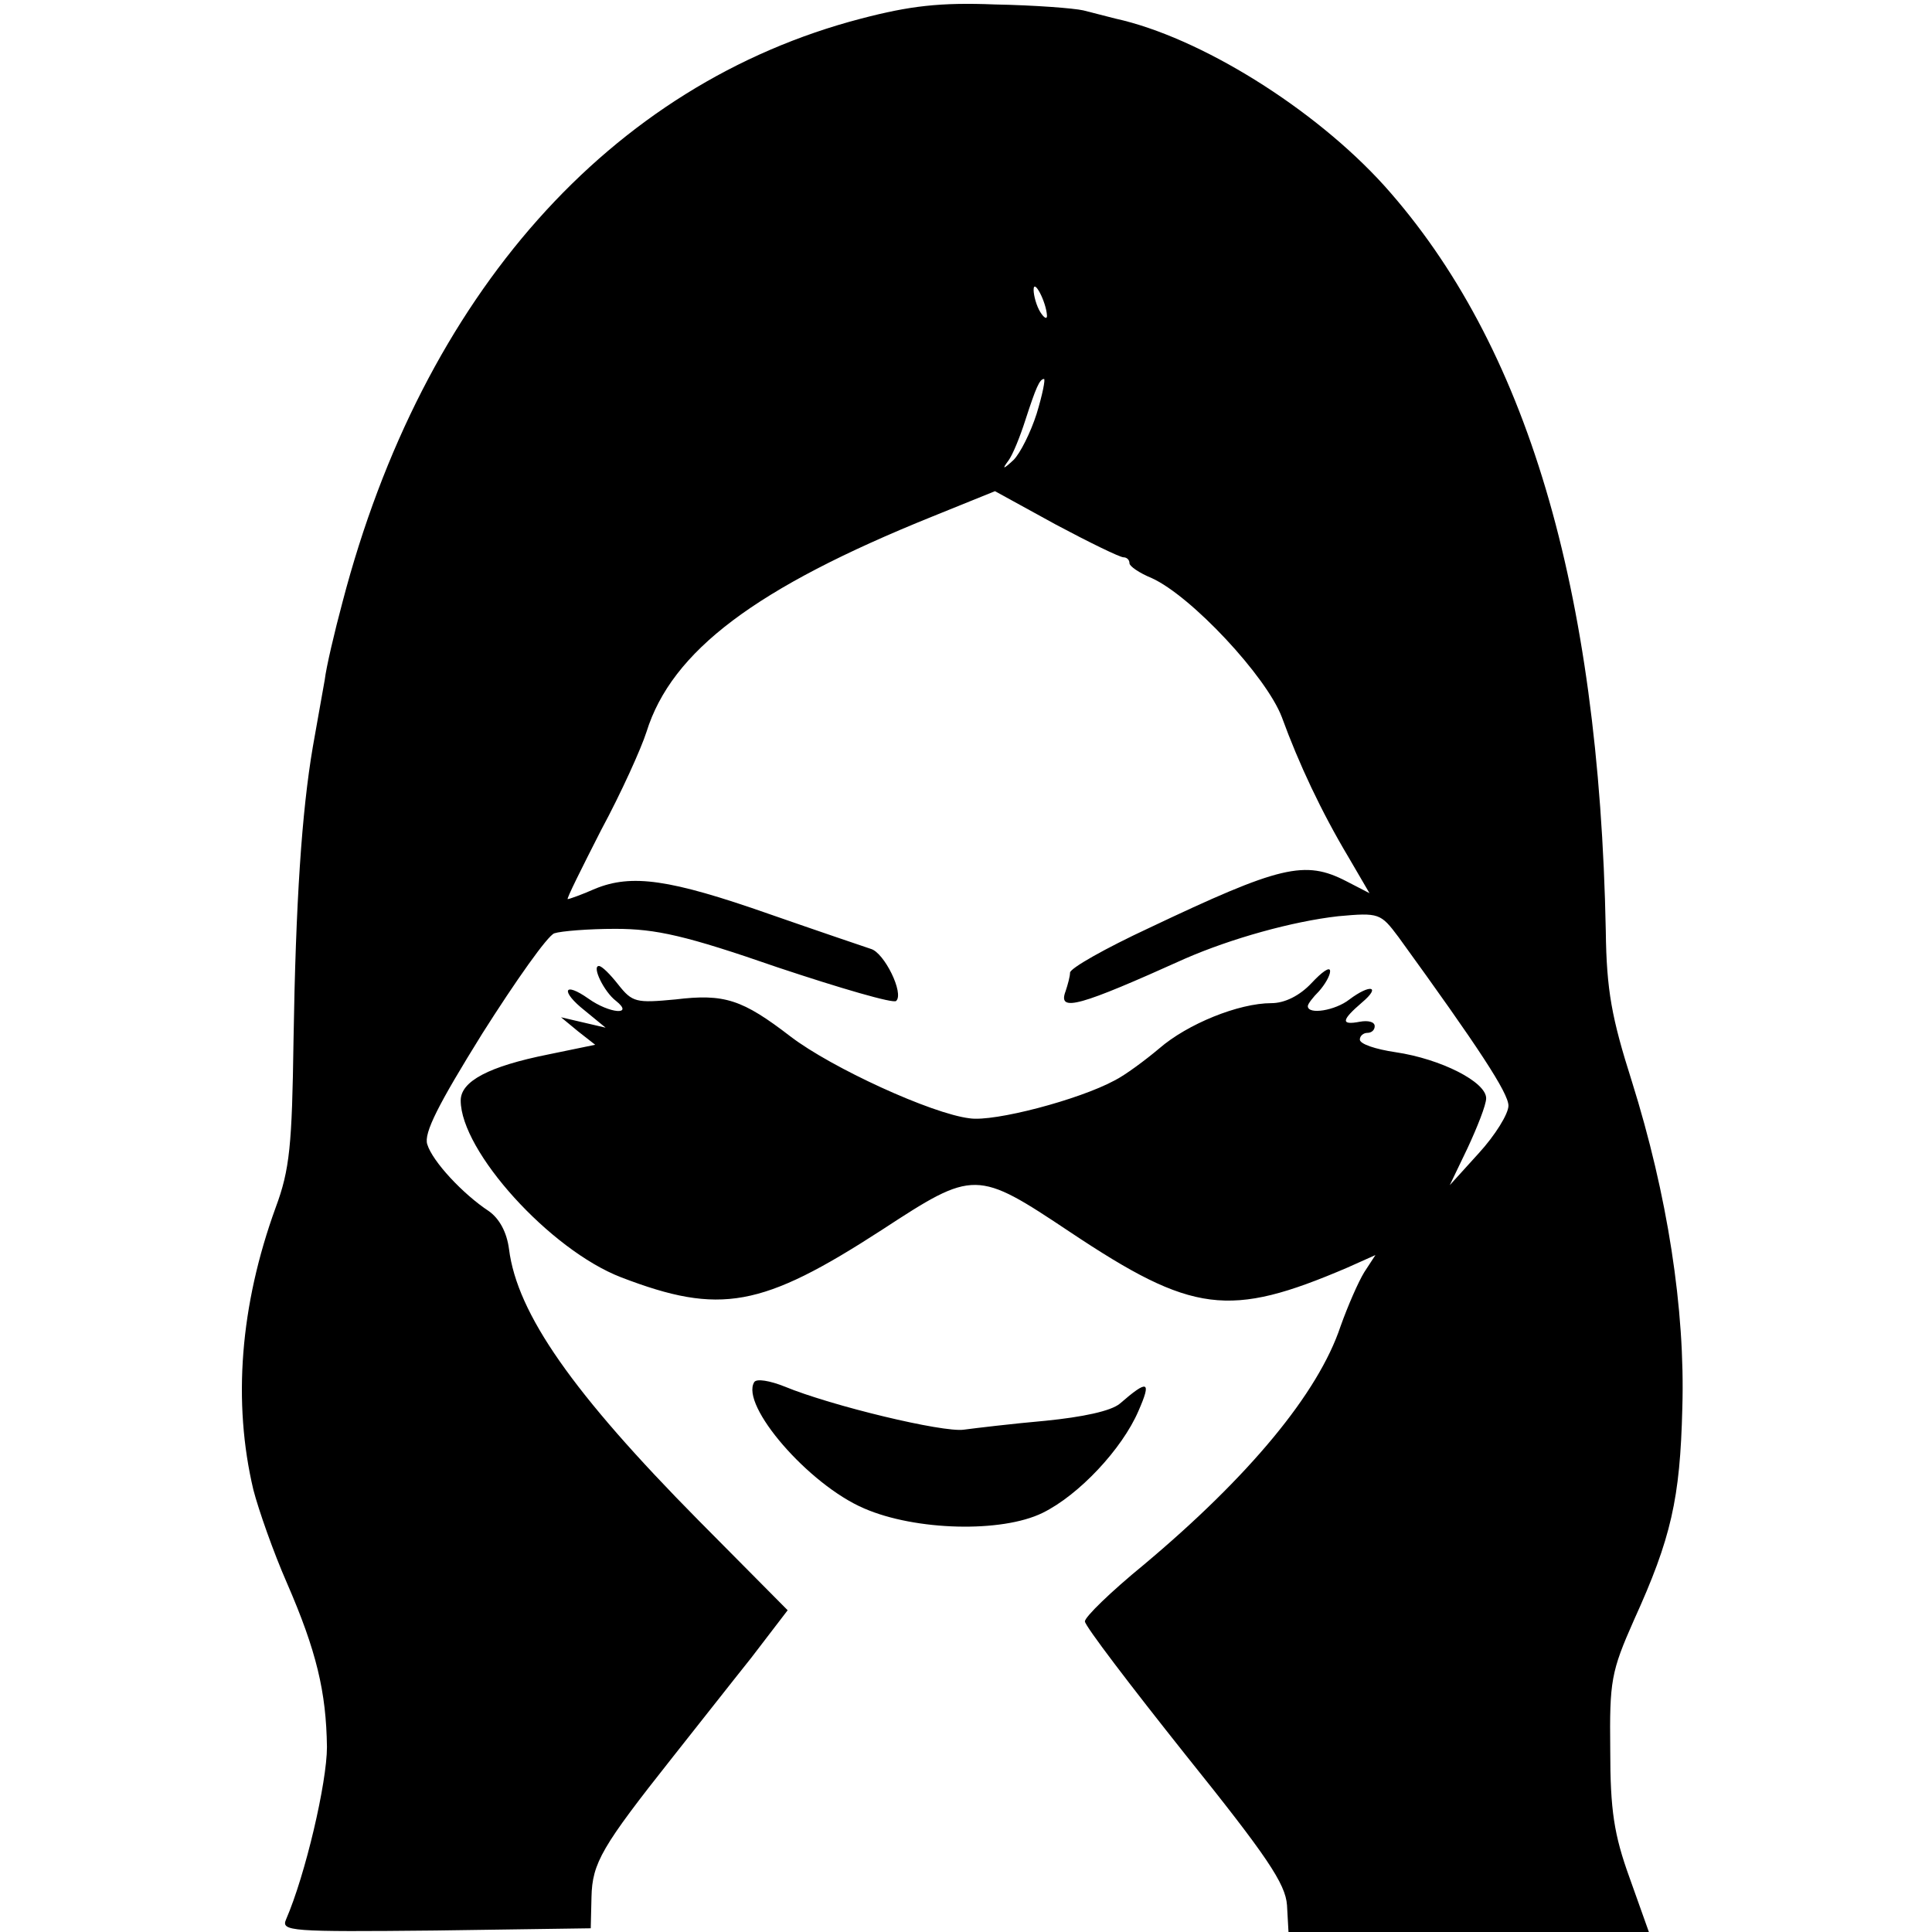 <?xml version="1.0" standalone="no"?>
<!DOCTYPE svg PUBLIC "-//W3C//DTD SVG 20010904//EN"
 "http://www.w3.org/TR/2001/REC-SVG-20010904/DTD/svg10.dtd">
<svg version="1.0" xmlns="http://www.w3.org/2000/svg"
 width="260pt" height="260pt" viewBox="0 0 260 260"
 preserveAspectRatio="xMidYMid meet">
<g transform="translate(0,260) scale(0.1,-0.1)"
fill="#000000" stroke="none">
<path d="M1159 2575 c-338 -88 -590 -372 -698 -785 -11 -41 -22 -88 -24 -105
-3 -16 -10 -57 -16 -90 -15 -88 -23 -209 -26 -395 -2 -141 -5 -174 -24 -225
-48 -132 -58 -262 -30 -380 7 -27 27 -84 45 -125 40 -92 53 -147 54 -221 0
-48 -29 -172 -55 -232 -7 -16 5 -17 201 -15 l209 3 1 42 c1 46 14 68 109 188
31 39 78 99 106 134 l49 64 -120 121 c-169 171 -244 278 -255 365 -3 23 -13
41 -27 51 -35 23 -76 67 -83 90 -5 15 15 54 74 149 45 71 88 132 97 135 9 3
46 6 82 6 55 0 95 -9 219 -52 84 -28 156 -49 159 -45 11 10 -16 65 -34 70 -9
3 -71 24 -137 47 -134 47 -185 54 -234 34 -18 -8 -35 -14 -37 -14 -2 0 19 42
45 93 27 50 54 110 61 132 34 109 147 194 385 290 l84 34 82 -45 c45 -24 86
-44 91 -44 4 0 8 -3 8 -8 0 -4 13 -13 30 -20 53 -24 154 -132 175 -187 23 -63
53 -127 90 -189 l28 -48 -31 16 c-56 29 -89 21 -266 -63 -58 -27 -106 -54
-106 -60 0 -5 -3 -16 -6 -25 -11 -29 19 -20 161 44 62 27 144 50 206 57 55 5
57 4 81 -28 108 -149 148 -210 148 -227 0 -11 -18 -40 -40 -64 l-39 -43 24 50
c13 28 25 58 25 67 0 22 -61 53 -122 62 -27 4 -48 11 -48 17 0 5 5 9 10 9 6 0
10 4 10 9 0 6 -9 8 -20 6 -26 -5 -25 2 3 26 26 22 11 25 -17 4 -19 -15 -56
-21 -56 -9 0 3 7 12 15 20 8 9 15 21 15 27 0 7 -11 -1 -25 -16 -16 -17 -36
-27 -54 -27 -44 0 -113 -28 -151 -61 -19 -16 -46 -36 -60 -43 -48 -26 -162
-56 -195 -51 -51 6 -186 68 -241 110 -65 50 -89 58 -155 50 -53 -5 -58 -4 -77
20 -11 14 -22 25 -26 25 -10 0 7 -35 23 -47 25 -20 -9 -17 -37 3 -34 24 -38
10 -5 -16 l28 -23 -30 7 -30 7 23 -19 23 -18 -63 -13 c-80 -16 -118 -36 -118
-62 0 -68 120 -201 216 -238 133 -51 189 -41 351 64 124 81 127 81 253 -3 165
-110 214 -116 373 -48 l38 17 -15 -23 c-8 -13 -22 -45 -32 -73 -30 -90 -123
-202 -265 -321 -44 -36 -79 -70 -79 -76 0 -6 61 -86 135 -179 110 -137 135
-174 137 -203 l2 -36 242 0 243 0 -26 73 c-21 58 -26 91 -26 172 -1 93 1 105
32 175 50 110 62 163 65 285 4 133 -20 287 -68 440 -27 85 -34 122 -35 202 -9
462 -107 790 -298 1003 -94 104 -248 200 -362 225 -12 3 -31 8 -43 11 -13 3
-66 7 -119 8 -74 3 -115 -2 -180 -19z m250 -400 c0 -5 -4 -3 -9 5 -5 8 -9 22
-9 30 0 16 17 -16 18 -35z m-14 -132 c-8 -25 -22 -53 -31 -62 -14 -13 -16 -13
-7 -1 6 8 16 33 23 55 14 43 19 55 25 55 2 0 -2 -21 -10 -47z"/>
<path d="M1015 740 c-19 -31 73 -138 148 -170 69 -30 185 -33 240 -6 49 24
107 86 129 137 18 41 13 43 -25 10 -12 -10 -50 -18 -100 -23 -45 -4 -95 -10
-110 -12 -28 -4 -178 32 -241 58 -20 8 -38 11 -41 6z"/>
</g>
</svg>
